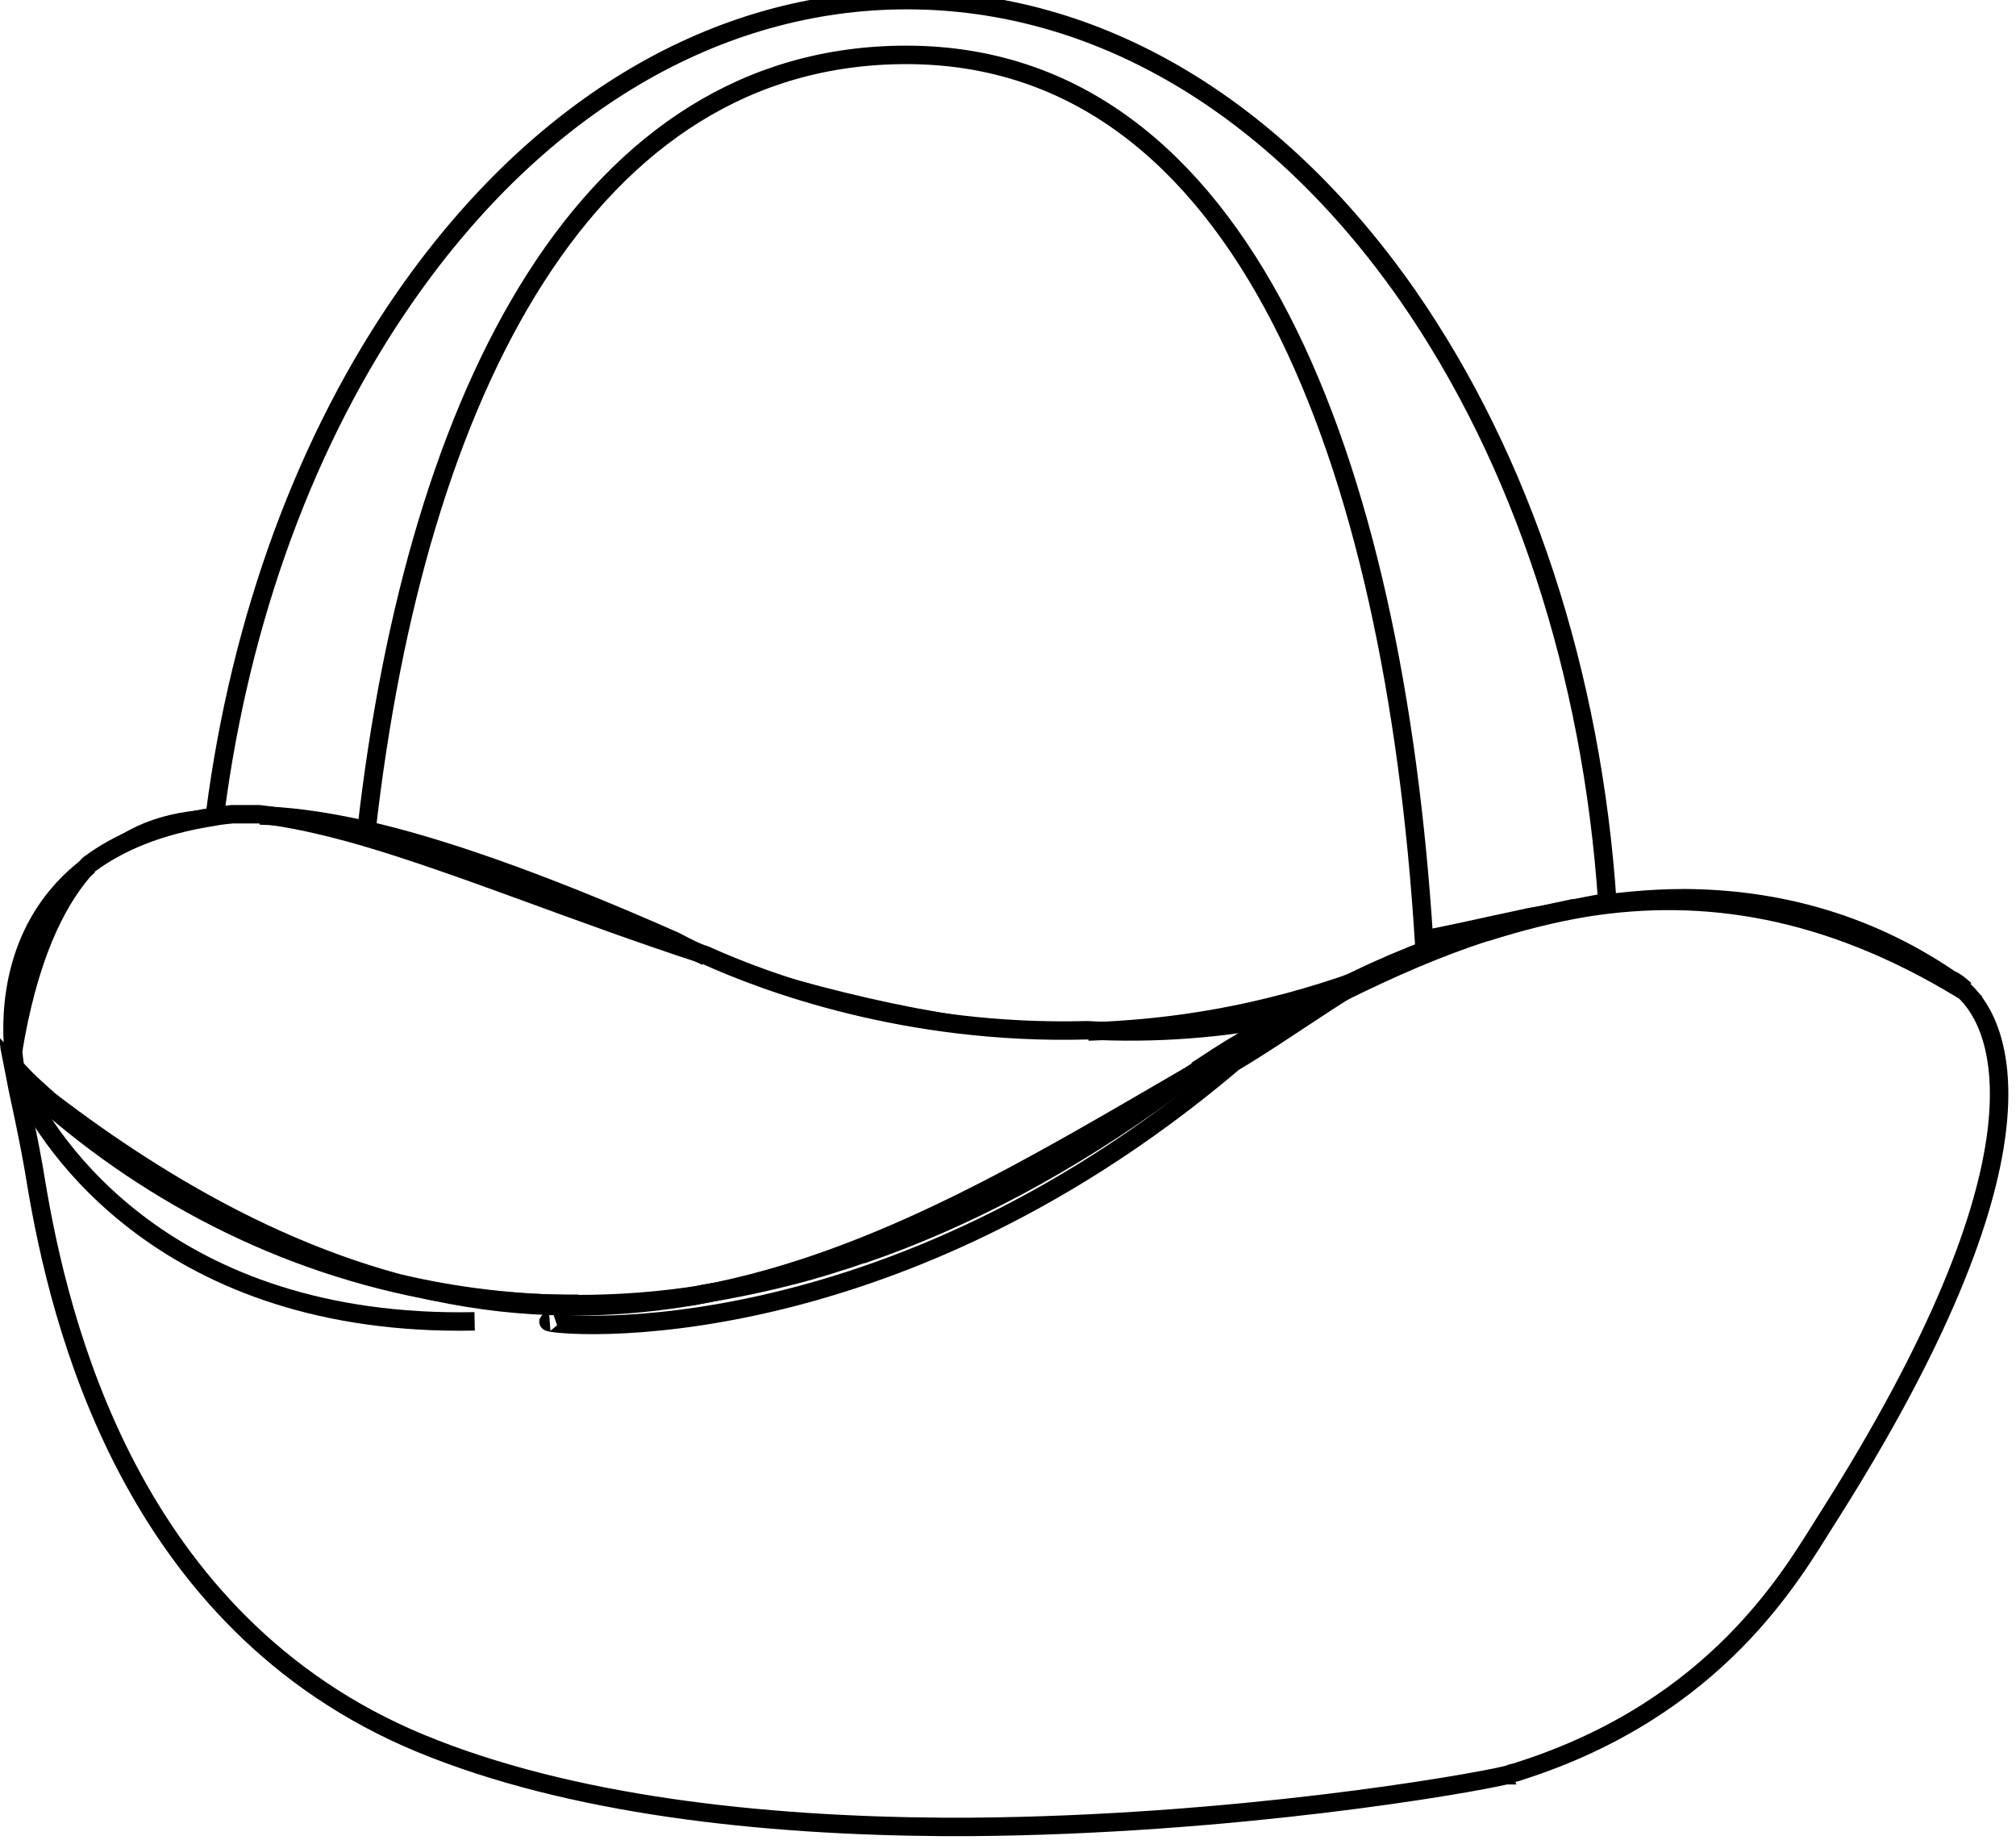 <?xml version="1.0" encoding="utf-8"?>
<!-- Generator: Adobe Illustrator 22.1.0, SVG Export Plug-In . SVG Version: 6.00 Build 0)  -->
<svg version="1.1" id="Layer_1" xmlns="http://www.w3.org/2000/svg" xmlns:xlink="http://www.w3.org/1999/xlink" x="0px" y="0px"
	 viewBox="0 0 762.5 695.9" style="enable-background:new 0 0 762.5 695.9;" xml:space="preserve">
<style type="text/css">
	.st0{fill:none;stroke:#000000;stroke-width:3;stroke-miterlimit:10;}
</style>
<g transform="translate(-57.619 -143.8)">
	<g transform="translate(-1026.3 383.86)">
		<g transform="matrix(2.328 0 0 -2.328 1748.9 -100.57)">
			<path class="st0" d="M-250.8-73c0,0.2,0.1,0.5,0.1,0.7c4.1,31.7,14.8,61,31.1,84.3c21.6,30.9,50.5,47.9,81.3,47.9
				s59.7-17,81.3-47.9C-38.3-14.9-27-49.5-24.5-86.7c-0.7-0.1-2.5-0.4-4.9-0.9c-0.2,0-0.4-0.1-0.7-0.1c0,0-0.1,0-0.1,0
				c-1.9-0.4-4-0.9-6.3-1.3c0,0-0.1,0-0.1,0c-0.1,0-0.3-0.1-0.4-0.1c0,0-0.1,0-0.1,0c-7.5-1.6-15.8-3.5-17.2-3.6
				C-59.2-15.3-83.5,51-138.4,51c-51.7,0-79.6-54.5-87.7-126c0-0.4-0.1-0.8-0.1-1.2"/>
		</g>
		<g transform="matrix(2.328 0 0 -2.328 1279.5 358.94)">
			<path class="st0" d="M125.8,92.4c-2.9-1.6-5.5-3.1-7.9-4.5c-3.2-1.9-5.9-3.6-7.8-4.9c-25.2-14.6-51-30.5-79.9-36
				c-6.9-1.1-13.7-1.6-20.3-1.6c-10.1,0-19.9,1.2-29.2,3.4c-17.4,4.7-36.2,14-56.6,29.6c-1.8,1.6-3.5,3.1-5.1,4.8
				c0,0,0.1-0.3,0.2-0.8c-0.2,0.1-0.3,0.3-0.5,0.5c-0.1,0.3-0.2,0.5-0.2,0.6c0,0-0.2,1.1-0.4,3c2.4,14.5,6.6,24.2,12.3,30.3
				c4.8,3.6,11.3,6.4,20.3,7.8c1,0.2,2,0.3,3,0.4c1.2,0,2.7,0,4.4,0c5.3-0.6,11-1.9,17.2-3.7c16-4.7,34.7-12.5,55.3-19.2
				c9.7-4.4,32.6-13,62-12.2C103.5,89.3,114.5,90.1,125.8,92.4z"/>
			<path class="st0" d="M-6.9,42.6c-50.1-1-69.3,29.2-73.5,38.3c-0.3,0.7-0.6,1.3-0.7,1.7c0,0,0,0,0,0c0,0.1-0.1,0.1-0.1,0.2"/>
			<path class="st0" d="M-81.8,86.4c-0.6,6.2-0.4,20.8,12.3,30.3"/>
			<path class="st0" d="M-41.8,124.8c3.9-0.1,9.3-0.6,17.3-2.4c11-2.5,26.8-7.7,50.1-18c0,0,1.8-1,5.1-2.5"/>
			<path class="st0" d="M5.3,42.6c-4-0.3,52.2-7.9,111.1,42.1c5.1,3,11.7,7.6,18,11.6"/>
			<path class="st0" d="M134.4,96.3c0.7,0.4,1.4,0.9,2,1.3c0.5,0.3,0.9,0.6,1.4,0.8c-0.4-0.1-0.8-0.3-1.1-0.4c0,0-0.1,0-0.1,0
				c-15.6-5.6-30.4-7.9-43.8-8.3"/>
		</g>
		<g transform="matrix(2.328 0 0 -2.328 2006 223.09)">
			<path class="st0" d="M-99.4-48.1c-5.4-8.5-17.5-30.4-49.7-40.7c-0.5-0.2-1-0.3-1.4-0.4c0,0-0.1,0-0.2-0.1c-0.1,0-0.1,0-0.3-0.1
				c-0.1,0-0.2,0-0.2-0.1c-0.1,0-0.1,0-0.2,0c-6.3-1.5-44.3-8.1-87.2-8.4c-1.4,0-2.9,0-4.3,0c-29.3,0.2-60.5,3.5-84.9,13.6
				c-47.3,19.6-58.7,68.9-62.4,91c-1.1,7-3.2,16.1-3.5,17.7c0.1-0.1,0.3-0.2,0.4-0.3c0,0,0.1-0.1,0.1-0.1c0.1-0.1,0.2-0.2,0.3-0.3
				c0.2-0.1,0.3-0.3,0.5-0.4C-375.1,7-352.8-5.6-327-10.6c0.5-0.1,1-0.2,1.5-0.3c14.5-3.1,28.1-3,41.1-0.9c0.7,0.1,1.4,0.2,2.1,0.4
				c0.1,0,0.2,0,0.4,0.1c5.1,0.8,10.3,1.9,15.6,3.3c0.5,0.1,1,0.3,1.5,0.4c0.9,0.3,1.8,0.5,2.7,0.8c1.1,0.3,2.1,0.7,3.2,1
				c1,0.3,2,0.7,3,1c0,0,0.1,0,0.1,0c16.3,5.6,33.1,14.4,50.2,26.9c0,0,1.4,1.1,3.8,2.7c2.2,1.3,4.3,2.5,6.5,3.7
				c3.6,2,7.2,4,10.8,5.9c2.2,1.2,4.4,2.3,6.6,3.4c0,0,0,0,0,0c7.7,3.8,15.4,7.2,23.2,9.7c0,0,0.1,0,0.1,0c5.4,1.7,10.8,3.1,16.3,4
				c0,0,0,0,0,0c19,3,39,0,60.9-13.3c0.1-0.1,0.2-0.1,0.4-0.2C-70.7,32.2-61.7,11.1-99.4-48.1z"/>
			<path class="st0" d="M-393.6,24.5c0,0,0,0.1,0,0.1c0,0.1,0,0.2,0,0.2c0.1-0.1,0.2-0.2,0.4-0.4"/>
			<path class="st0" d="M-76.8,38.1c-1,0.9-1.8,1.5-2.4,1.7C-93.1,49.3-108,52.9-122.3,53c-5.9,0-11.8-0.6-17.5-1.6
				c-2.6-0.5-5.1-1-7.6-1.6c0,0-0.1,0-0.1,0c-3-0.8-6-1.6-8.9-2.5c-1.6-0.5-3.2-1.1-4.8-1.6c-0.4-0.1-0.8-0.3-1.2-0.4
				c-0.4-0.1-0.8-0.3-1.2-0.4c-4.2-1.6-8.2-3.3-11.9-5.1c-3.9-1.8-7.5-3.7-10.8-5.5c-2.9-1.6-5.5-3.1-7.8-4.5
				c-3.1-1.8-5.6-3.5-7.6-4.8"/>
			<path class="st0" d="M-327-10.6c8-1.6,16.3-2.4,24.9-2.3"/>
			<path class="st0" d="M-392.3,23.5c-0.2,0.2-0.4,0.3-0.5,0.5"/>
		</g>
		<path class="st0" d="M1536.6,165.3c-0.3,0.1-0.5,0.3-0.8,0.4"/>
		<path class="st0" d="M1827.3,134.5c1.2,0.8,2.5,1.5,3.7,2.3c0.6,0.4,1.2,0.8,1.8,1.2"/>
		<path class="st0" d="M1244.7,247.9c-3.3-0.8-6.6-1.6-10-2.5"/>
		<path class="st0" d="M1088.8,165.3c0.2,0.1,0.4,0.3,0.5,0.4c0.1,0.1,0.2,0.2,0.3,0.3"/>
		<path class="st0" d="M1102.9,176.5c-3.4-2.6-6.8-5.3-10.2-8"/>
		<path class="st0" d="M1577.6,142.6c-0.3,0.1-0.5,0.1-0.8,0.2c-0.6,0.1-1.3,0.3-1.9,0.4c-0.8,0.2-1.7,0.4-2.5,0.5
			c-0.1,0-0.1,0-0.2,0"/>
		<path class="st0" d="M1495.3,150.2c-51-1.6-99.6-13.8-144.3-28.4"/>
		<path class="st0" d="M1182.2,68.4c-5.9-0.7-11.6-1-17-0.8c-18.8,0.5-34.8,6.3-47.5,19.8"/>
		<path class="st0" d="M1089,157.9c-0.4,2.4-0.8,4.8-1.1,7.3"/>
	</g>
</g>
</svg>
